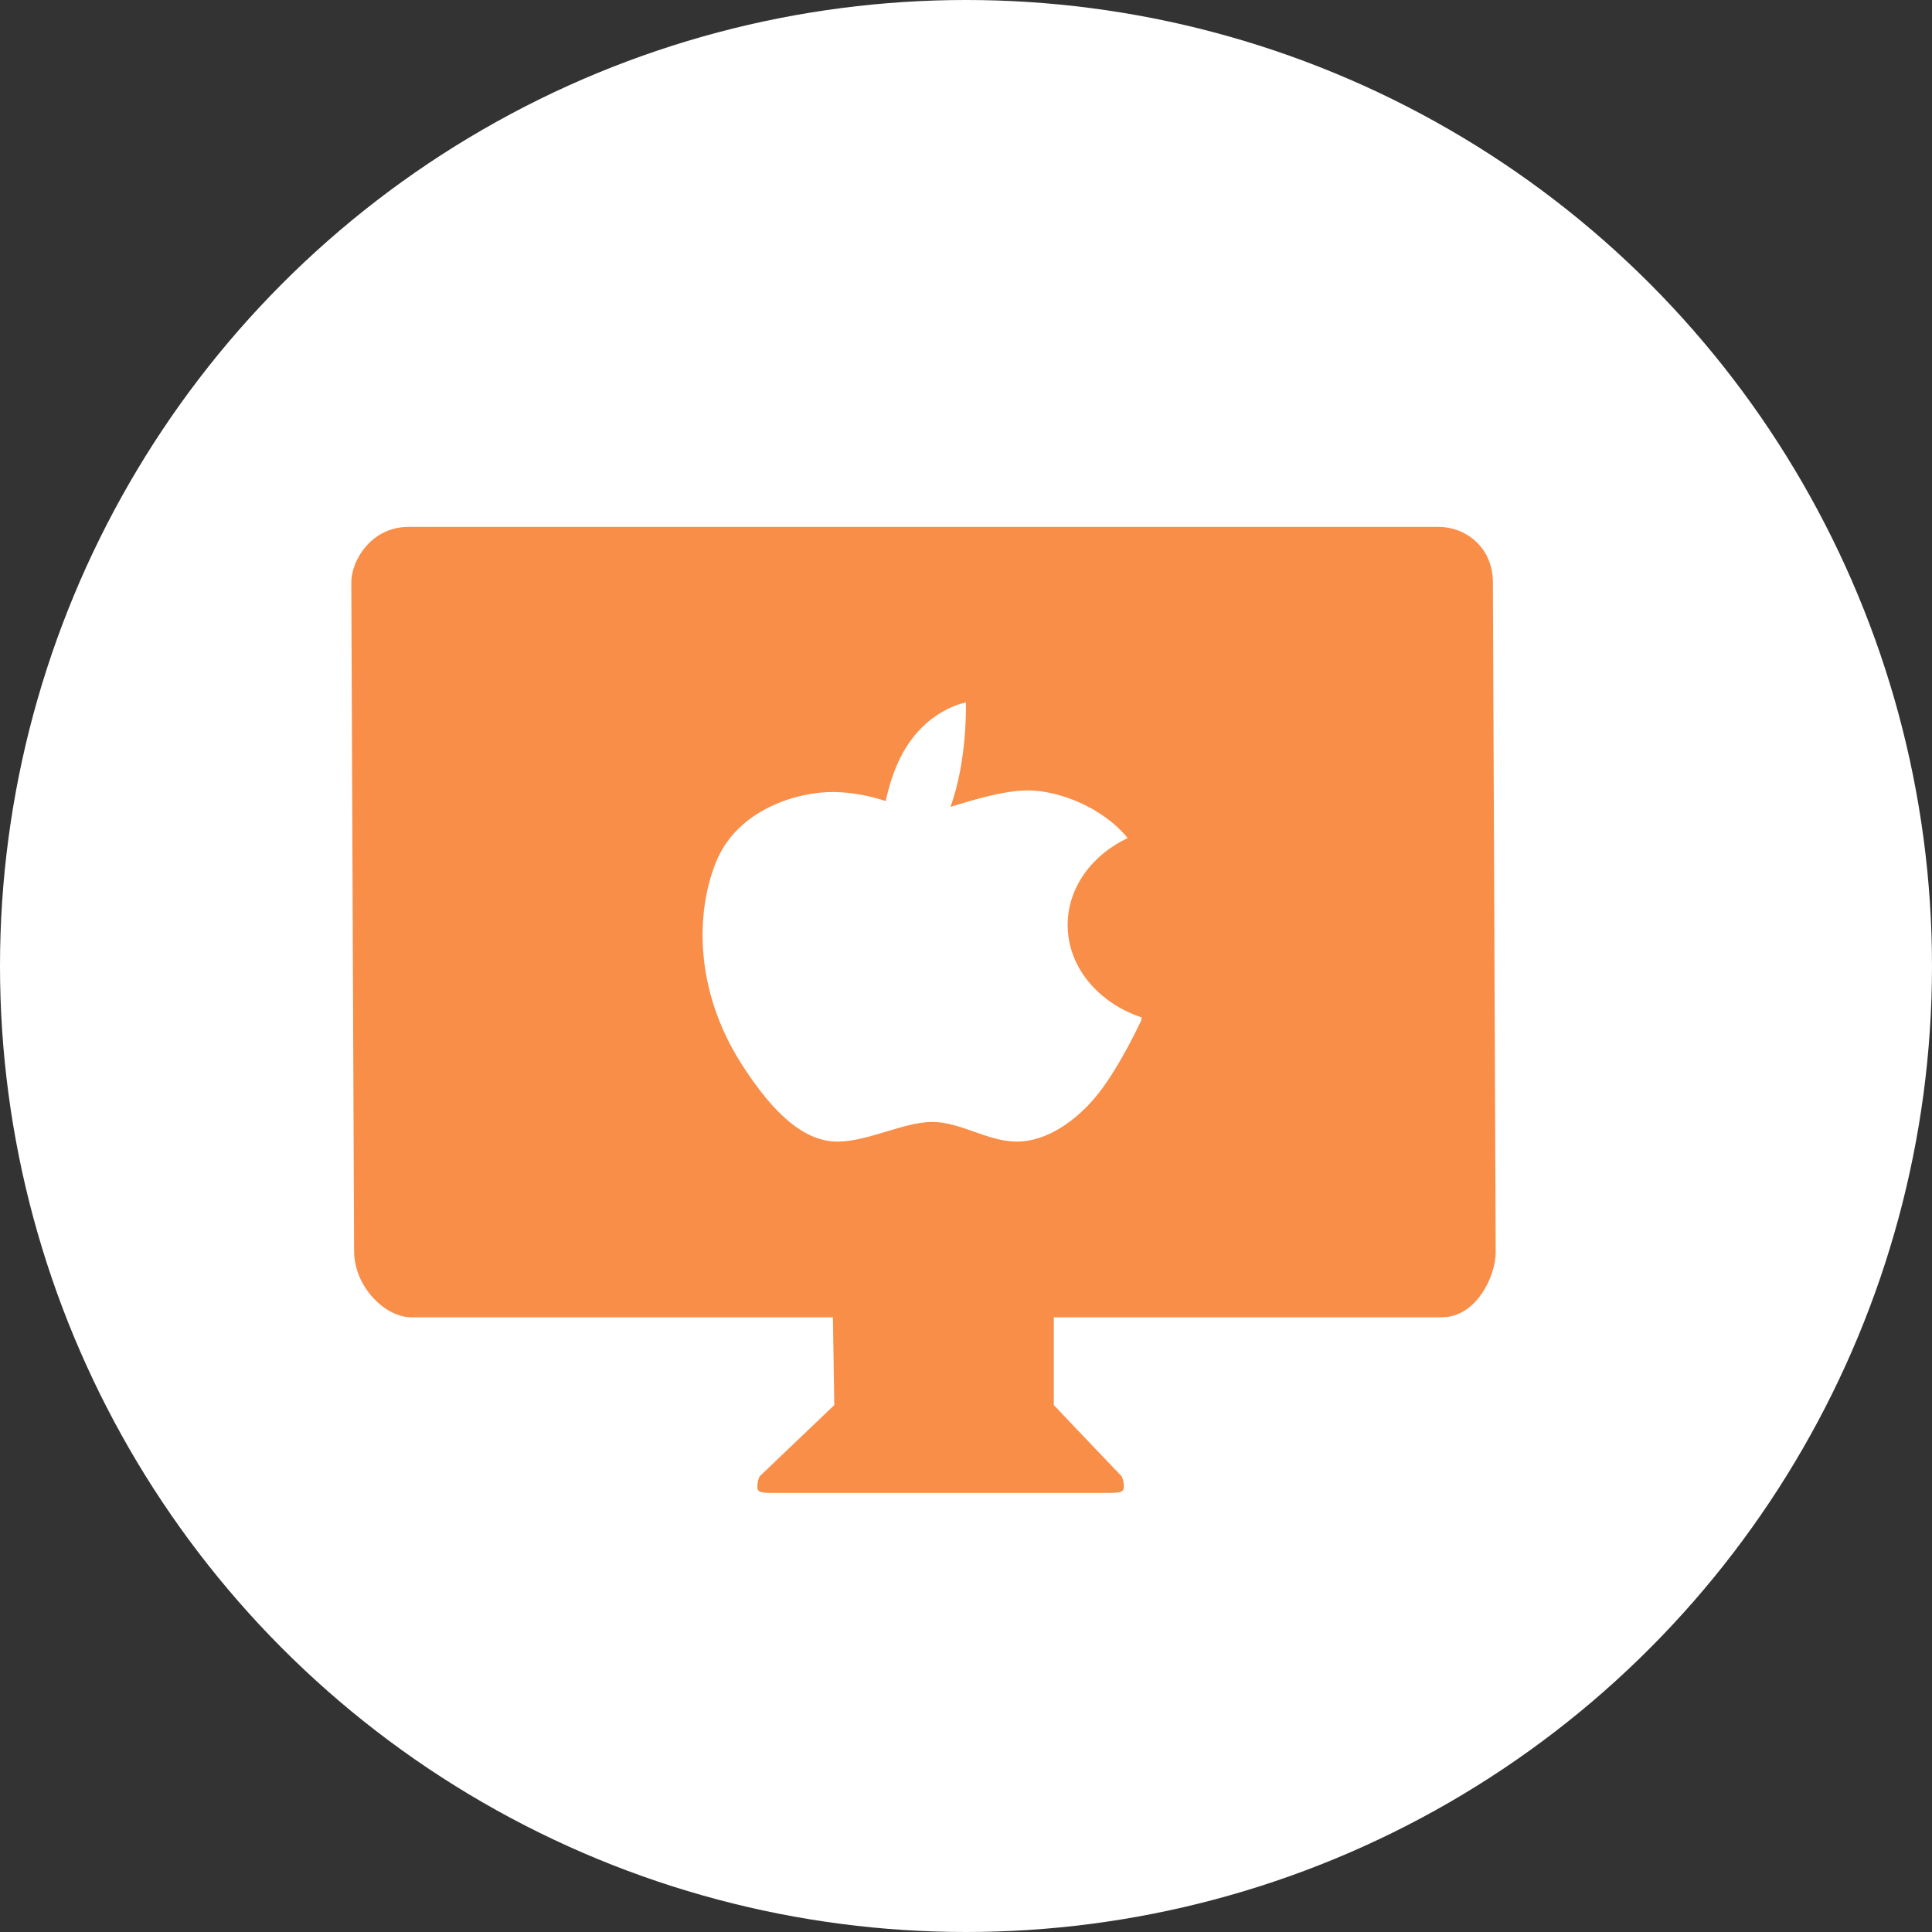 <?xml version="1.0" encoding="UTF-8"?>
<svg width="18px" height="18px" viewBox="0 0 18 18" version="1.1" xmlns="http://www.w3.org/2000/svg" xmlns:xlink="http://www.w3.org/1999/xlink">
    <rect x="0" y="0" width="18" height="18" fill="#333333" stroke="none"/>
    <title>session_list_ic_os@2x</title>
    <g id="Page-1" stroke="none" stroke-width="1" fill="none" fill-rule="evenodd">
        <g id="会话记录_2" transform="translate(-581, -788)" fill-rule="nonzero">
            <g id="session_list_ic_os" transform="translate(581, 788)">
                <circle id="椭圆形备份-2" fill="#FFFFFF" cx="9" cy="9" r="9"></circle>
                <path d="M13.407,4.909 C13.648,4.909 13.911,5.095 13.909,5.429 L13.909,5.429 L13.935,11.669 C13.935,11.887 13.756,12.273 13.433,12.273 L13.433,12.273 L9.818,12.273 L9.818,13.091 C9.818,13.091 9.823,13.096 9.833,13.106 L9.933,13.212 C10.115,13.403 10.449,13.753 10.449,13.753 C10.449,13.753 10.471,13.792 10.471,13.849 C10.471,13.905 10.44,13.909 10.306,13.909 L10.306,13.909 L7.221,13.909 C7.088,13.909 7.056,13.907 7.056,13.85 C7.056,13.795 7.078,13.754 7.078,13.754 C7.078,13.754 7.446,13.403 7.646,13.212 L7.757,13.106 L7.757,13.106 L7.773,13.091 L7.76,12.273 L3.83,12.273 C3.589,12.273 3.299,11.989 3.299,11.655 L3.299,11.655 L3.273,5.429 C3.273,5.211 3.468,4.909 3.804,4.909 L3.804,4.909 Z M8.999,6.545 C8.999,6.545 8.614,6.607 8.388,7.06 C8.326,7.184 8.282,7.324 8.252,7.463 C8.116,7.42 7.953,7.381 7.768,7.379 C7.433,7.375 6.869,7.54 6.671,8.032 C6.473,8.524 6.483,9.233 6.896,9.893 C7.228,10.421 7.52,10.636 7.803,10.636 C8.086,10.636 8.42,10.453 8.686,10.453 C8.952,10.453 9.2,10.636 9.475,10.636 C9.749,10.636 10.032,10.445 10.239,10.181 C10.444,9.917 10.633,9.506 10.633,9.506 C10.633,9.506 10.635,9.495 10.636,9.479 C10.233,9.344 9.947,9.01 9.947,8.618 C9.947,8.269 10.174,7.965 10.506,7.808 C10.274,7.522 9.862,7.364 9.578,7.364 C9.348,7.364 9.061,7.456 8.855,7.517 C9.016,7.08 8.999,6.545 8.999,6.545 Z" id="形状结合" fill="#F98E49"></path>
            </g>
        </g>
    </g>
</svg>